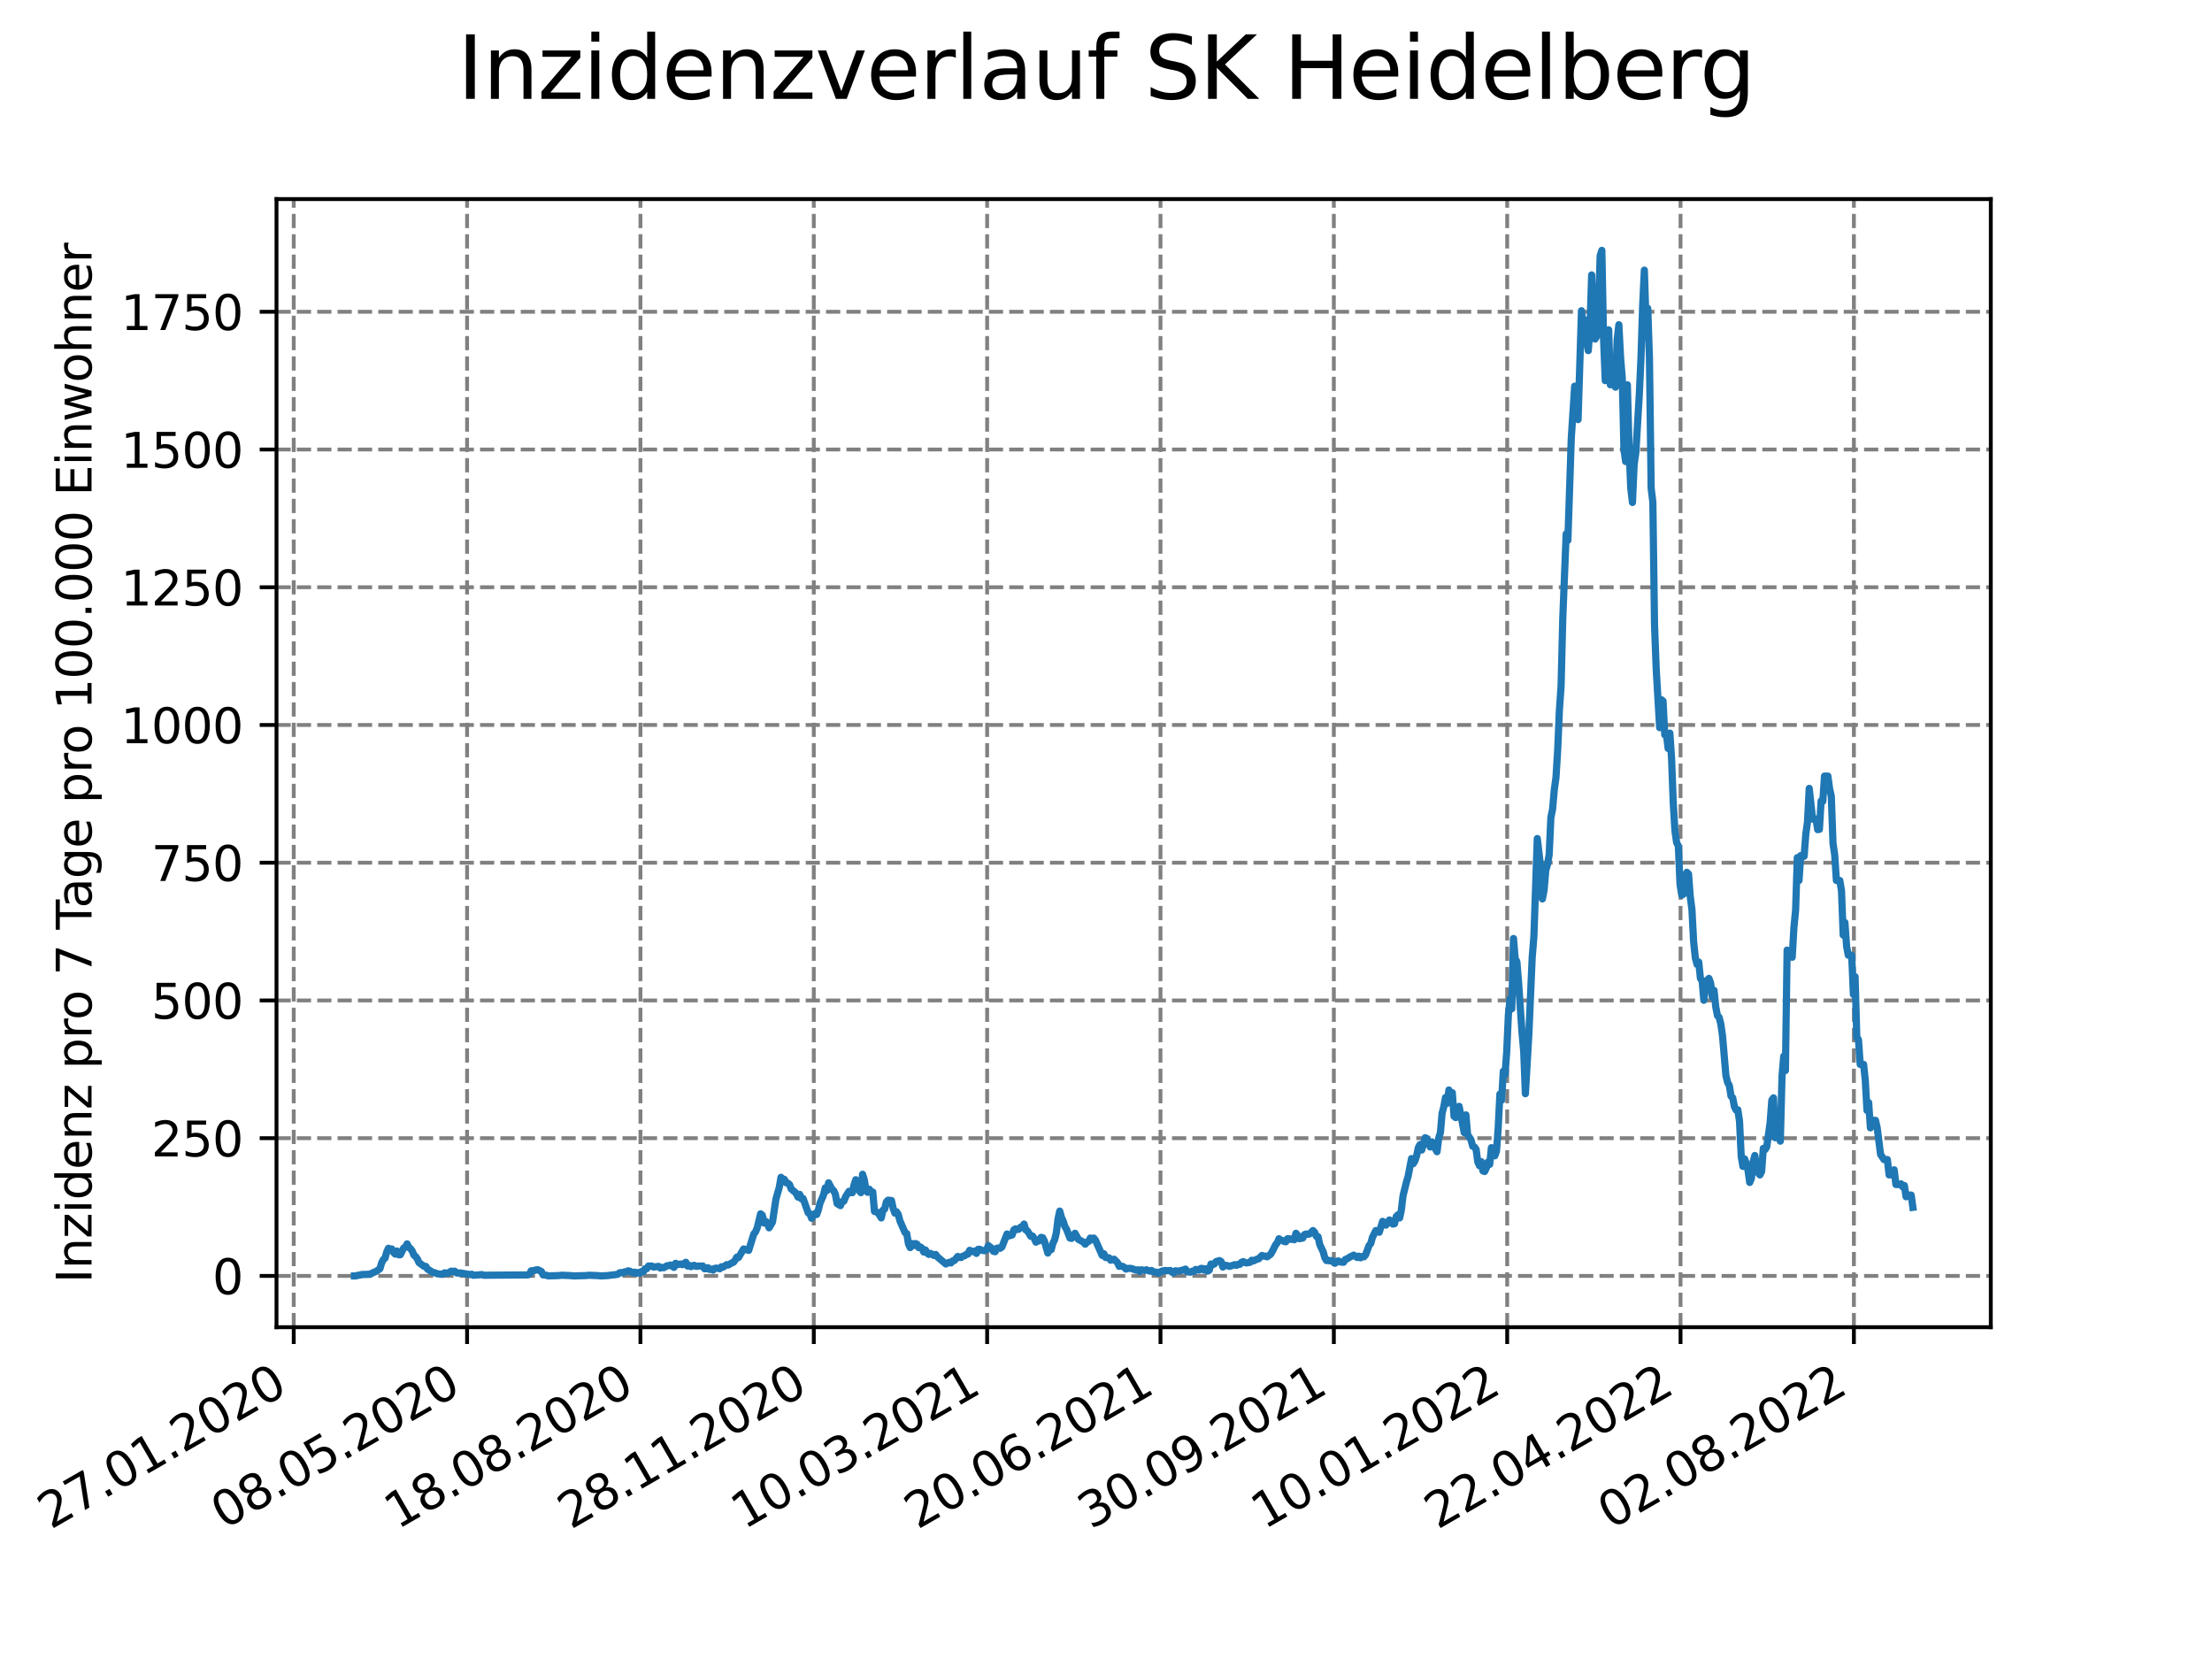 <?xml version="1.0" encoding="utf-8" standalone="no"?>
<!DOCTYPE svg PUBLIC "-//W3C//DTD SVG 1.1//EN"
  "http://www.w3.org/Graphics/SVG/1.1/DTD/svg11.dtd">
<svg xmlns:xlink="http://www.w3.org/1999/xlink" width="460.8pt" height="345.6pt" viewBox="0 0 460.8 345.6" xmlns="http://www.w3.org/2000/svg" version="1.1">
 <defs>
  <style type="text/css">*{stroke-linejoin: round; stroke-linecap: butt}</style>
 </defs>
 <g id="figure_1">
  <g id="patch_1">
   <path d="M 0 345.6 
L 460.8 345.6 
L 460.8 0 
L 0 0 
z
" style="fill: #ffffff"/>
  </g>
  <g id="axes_1">
   <g id="patch_2">
    <path d="M 57.6 276.48 
L 414.72 276.48 
L 414.72 41.472 
L 57.6 41.472 
z
" style="fill: #ffffff"/>
   </g>
   <g id="matplotlib.axis_1">
    <g id="xtick_1">
     <g id="line2d_1">
      <path d="M 61.191 276.48 
L 61.191 41.472 
" clip-path="url(#pf878173d7d)" style="fill: none; stroke-dasharray: 2.96,1.28; stroke-dashoffset: 0; stroke: #808080; stroke-width: 0.8"/>
     </g>
     <g id="line2d_2">
      <defs>
       <path id="m2fd9e345bc" d="M 0 0 
L 0 3.5 
" style="stroke: #000000; stroke-width: 0.8"/>
      </defs>
      <g>
       <use xlink:href="#m2fd9e345bc" x="61.191" y="276.48" style="stroke: #000000; stroke-width: 0.8"/>
      </g>
     </g>
     <g id="text_1">
      <!-- 27.01.2020 -->
      <g transform="translate(10.565 318.689)rotate(-30)scale(0.1 -0.1)">
       <defs>
        <path id="DejaVuSans-32" d="M 1228 531 
L 3431 531 
L 3431 0 
L 469 0 
L 469 531 
Q 828 903 1448 1529 
Q 2069 2156 2228 2338 
Q 2531 2678 2651 2914 
Q 2772 3150 2772 3378 
Q 2772 3750 2511 3984 
Q 2250 4219 1831 4219 
Q 1534 4219 1204 4116 
Q 875 4013 500 3803 
L 500 4441 
Q 881 4594 1212 4672 
Q 1544 4750 1819 4750 
Q 2544 4750 2975 4387 
Q 3406 4025 3406 3419 
Q 3406 3131 3298 2873 
Q 3191 2616 2906 2266 
Q 2828 2175 2409 1742 
Q 1991 1309 1228 531 
z
" transform="scale(0.016)"/>
        <path id="DejaVuSans-37" d="M 525 4666 
L 3525 4666 
L 3525 4397 
L 1831 0 
L 1172 0 
L 2766 4134 
L 525 4134 
L 525 4666 
z
" transform="scale(0.016)"/>
        <path id="DejaVuSans-2e" d="M 684 794 
L 1344 794 
L 1344 0 
L 684 0 
L 684 794 
z
" transform="scale(0.016)"/>
        <path id="DejaVuSans-30" d="M 2034 4250 
Q 1547 4250 1301 3770 
Q 1056 3291 1056 2328 
Q 1056 1369 1301 889 
Q 1547 409 2034 409 
Q 2525 409 2770 889 
Q 3016 1369 3016 2328 
Q 3016 3291 2770 3770 
Q 2525 4250 2034 4250 
z
M 2034 4750 
Q 2819 4750 3233 4129 
Q 3647 3509 3647 2328 
Q 3647 1150 3233 529 
Q 2819 -91 2034 -91 
Q 1250 -91 836 529 
Q 422 1150 422 2328 
Q 422 3509 836 4129 
Q 1250 4750 2034 4750 
z
" transform="scale(0.016)"/>
        <path id="DejaVuSans-31" d="M 794 531 
L 1825 531 
L 1825 4091 
L 703 3866 
L 703 4441 
L 1819 4666 
L 2450 4666 
L 2450 531 
L 3481 531 
L 3481 0 
L 794 0 
L 794 531 
z
" transform="scale(0.016)"/>
       </defs>
       <use xlink:href="#DejaVuSans-32"/>
       <use xlink:href="#DejaVuSans-37" x="63.623"/>
       <use xlink:href="#DejaVuSans-2e" x="127.246"/>
       <use xlink:href="#DejaVuSans-30" x="159.033"/>
       <use xlink:href="#DejaVuSans-31" x="222.656"/>
       <use xlink:href="#DejaVuSans-2e" x="286.279"/>
       <use xlink:href="#DejaVuSans-32" x="318.066"/>
       <use xlink:href="#DejaVuSans-30" x="381.689"/>
       <use xlink:href="#DejaVuSans-32" x="445.312"/>
       <use xlink:href="#DejaVuSans-30" x="508.936"/>
      </g>
     </g>
    </g>
    <g id="xtick_2">
     <g id="line2d_3">
      <path d="M 97.303 276.48 
L 97.303 41.472 
" clip-path="url(#pf878173d7d)" style="fill: none; stroke-dasharray: 2.96,1.28; stroke-dashoffset: 0; stroke: #808080; stroke-width: 0.8"/>
     </g>
     <g id="line2d_4">
      <g>
       <use xlink:href="#m2fd9e345bc" x="97.303" y="276.48" style="stroke: #000000; stroke-width: 0.8"/>
      </g>
     </g>
     <g id="text_2">
      <!-- 08.05.2020 -->
      <g transform="translate(46.677 318.689)rotate(-30)scale(0.1 -0.1)">
       <defs>
        <path id="DejaVuSans-38" d="M 2034 2216 
Q 1584 2216 1326 1975 
Q 1069 1734 1069 1313 
Q 1069 891 1326 650 
Q 1584 409 2034 409 
Q 2484 409 2743 651 
Q 3003 894 3003 1313 
Q 3003 1734 2745 1975 
Q 2488 2216 2034 2216 
z
M 1403 2484 
Q 997 2584 770 2862 
Q 544 3141 544 3541 
Q 544 4100 942 4425 
Q 1341 4750 2034 4750 
Q 2731 4750 3128 4425 
Q 3525 4100 3525 3541 
Q 3525 3141 3298 2862 
Q 3072 2584 2669 2484 
Q 3125 2378 3379 2068 
Q 3634 1759 3634 1313 
Q 3634 634 3220 271 
Q 2806 -91 2034 -91 
Q 1263 -91 848 271 
Q 434 634 434 1313 
Q 434 1759 690 2068 
Q 947 2378 1403 2484 
z
M 1172 3481 
Q 1172 3119 1398 2916 
Q 1625 2713 2034 2713 
Q 2441 2713 2670 2916 
Q 2900 3119 2900 3481 
Q 2900 3844 2670 4047 
Q 2441 4250 2034 4250 
Q 1625 4250 1398 4047 
Q 1172 3844 1172 3481 
z
" transform="scale(0.016)"/>
        <path id="DejaVuSans-35" d="M 691 4666 
L 3169 4666 
L 3169 4134 
L 1269 4134 
L 1269 2991 
Q 1406 3038 1543 3061 
Q 1681 3084 1819 3084 
Q 2600 3084 3056 2656 
Q 3513 2228 3513 1497 
Q 3513 744 3044 326 
Q 2575 -91 1722 -91 
Q 1428 -91 1123 -41 
Q 819 9 494 109 
L 494 744 
Q 775 591 1075 516 
Q 1375 441 1709 441 
Q 2250 441 2565 725 
Q 2881 1009 2881 1497 
Q 2881 1984 2565 2268 
Q 2250 2553 1709 2553 
Q 1456 2553 1204 2497 
Q 953 2441 691 2322 
L 691 4666 
z
" transform="scale(0.016)"/>
       </defs>
       <use xlink:href="#DejaVuSans-30"/>
       <use xlink:href="#DejaVuSans-38" x="63.623"/>
       <use xlink:href="#DejaVuSans-2e" x="127.246"/>
       <use xlink:href="#DejaVuSans-30" x="159.033"/>
       <use xlink:href="#DejaVuSans-35" x="222.656"/>
       <use xlink:href="#DejaVuSans-2e" x="286.279"/>
       <use xlink:href="#DejaVuSans-32" x="318.066"/>
       <use xlink:href="#DejaVuSans-30" x="381.689"/>
       <use xlink:href="#DejaVuSans-32" x="445.312"/>
       <use xlink:href="#DejaVuSans-30" x="508.936"/>
      </g>
     </g>
    </g>
    <g id="xtick_3">
     <g id="line2d_5">
      <path d="M 133.415 276.48 
L 133.415 41.472 
" clip-path="url(#pf878173d7d)" style="fill: none; stroke-dasharray: 2.96,1.28; stroke-dashoffset: 0; stroke: #808080; stroke-width: 0.8"/>
     </g>
     <g id="line2d_6">
      <g>
       <use xlink:href="#m2fd9e345bc" x="133.415" y="276.48" style="stroke: #000000; stroke-width: 0.8"/>
      </g>
     </g>
     <g id="text_3">
      <!-- 18.08.2020 -->
      <g transform="translate(82.789 318.689)rotate(-30)scale(0.1 -0.1)">
       <use xlink:href="#DejaVuSans-31"/>
       <use xlink:href="#DejaVuSans-38" x="63.623"/>
       <use xlink:href="#DejaVuSans-2e" x="127.246"/>
       <use xlink:href="#DejaVuSans-30" x="159.033"/>
       <use xlink:href="#DejaVuSans-38" x="222.656"/>
       <use xlink:href="#DejaVuSans-2e" x="286.279"/>
       <use xlink:href="#DejaVuSans-32" x="318.066"/>
       <use xlink:href="#DejaVuSans-30" x="381.689"/>
       <use xlink:href="#DejaVuSans-32" x="445.312"/>
       <use xlink:href="#DejaVuSans-30" x="508.936"/>
      </g>
     </g>
    </g>
    <g id="xtick_4">
     <g id="line2d_7">
      <path d="M 169.527 276.48 
L 169.527 41.472 
" clip-path="url(#pf878173d7d)" style="fill: none; stroke-dasharray: 2.96,1.28; stroke-dashoffset: 0; stroke: #808080; stroke-width: 0.8"/>
     </g>
     <g id="line2d_8">
      <g>
       <use xlink:href="#m2fd9e345bc" x="169.527" y="276.48" style="stroke: #000000; stroke-width: 0.8"/>
      </g>
     </g>
     <g id="text_4">
      <!-- 28.11.2020 -->
      <g transform="translate(118.902 318.689)rotate(-30)scale(0.1 -0.1)">
       <use xlink:href="#DejaVuSans-32"/>
       <use xlink:href="#DejaVuSans-38" x="63.623"/>
       <use xlink:href="#DejaVuSans-2e" x="127.246"/>
       <use xlink:href="#DejaVuSans-31" x="159.033"/>
       <use xlink:href="#DejaVuSans-31" x="222.656"/>
       <use xlink:href="#DejaVuSans-2e" x="286.279"/>
       <use xlink:href="#DejaVuSans-32" x="318.066"/>
       <use xlink:href="#DejaVuSans-30" x="381.689"/>
       <use xlink:href="#DejaVuSans-32" x="445.312"/>
       <use xlink:href="#DejaVuSans-30" x="508.936"/>
      </g>
     </g>
    </g>
    <g id="xtick_5">
     <g id="line2d_9">
      <path d="M 205.639 276.48 
L 205.639 41.472 
" clip-path="url(#pf878173d7d)" style="fill: none; stroke-dasharray: 2.96,1.28; stroke-dashoffset: 0; stroke: #808080; stroke-width: 0.8"/>
     </g>
     <g id="line2d_10">
      <g>
       <use xlink:href="#m2fd9e345bc" x="205.639" y="276.48" style="stroke: #000000; stroke-width: 0.8"/>
      </g>
     </g>
     <g id="text_5">
      <!-- 10.03.2021 -->
      <g transform="translate(155.014 318.689)rotate(-30)scale(0.1 -0.1)">
       <defs>
        <path id="DejaVuSans-33" d="M 2597 2516 
Q 3050 2419 3304 2112 
Q 3559 1806 3559 1356 
Q 3559 666 3084 287 
Q 2609 -91 1734 -91 
Q 1441 -91 1130 -33 
Q 819 25 488 141 
L 488 750 
Q 750 597 1062 519 
Q 1375 441 1716 441 
Q 2309 441 2620 675 
Q 2931 909 2931 1356 
Q 2931 1769 2642 2001 
Q 2353 2234 1838 2234 
L 1294 2234 
L 1294 2753 
L 1863 2753 
Q 2328 2753 2575 2939 
Q 2822 3125 2822 3475 
Q 2822 3834 2567 4026 
Q 2313 4219 1838 4219 
Q 1578 4219 1281 4162 
Q 984 4106 628 3988 
L 628 4550 
Q 988 4650 1302 4700 
Q 1616 4750 1894 4750 
Q 2613 4750 3031 4423 
Q 3450 4097 3450 3541 
Q 3450 3153 3228 2886 
Q 3006 2619 2597 2516 
z
" transform="scale(0.016)"/>
       </defs>
       <use xlink:href="#DejaVuSans-31"/>
       <use xlink:href="#DejaVuSans-30" x="63.623"/>
       <use xlink:href="#DejaVuSans-2e" x="127.246"/>
       <use xlink:href="#DejaVuSans-30" x="159.033"/>
       <use xlink:href="#DejaVuSans-33" x="222.656"/>
       <use xlink:href="#DejaVuSans-2e" x="286.279"/>
       <use xlink:href="#DejaVuSans-32" x="318.066"/>
       <use xlink:href="#DejaVuSans-30" x="381.689"/>
       <use xlink:href="#DejaVuSans-32" x="445.312"/>
       <use xlink:href="#DejaVuSans-31" x="508.936"/>
      </g>
     </g>
    </g>
    <g id="xtick_6">
     <g id="line2d_11">
      <path d="M 241.751 276.48 
L 241.751 41.472 
" clip-path="url(#pf878173d7d)" style="fill: none; stroke-dasharray: 2.96,1.28; stroke-dashoffset: 0; stroke: #808080; stroke-width: 0.8"/>
     </g>
     <g id="line2d_12">
      <g>
       <use xlink:href="#m2fd9e345bc" x="241.751" y="276.48" style="stroke: #000000; stroke-width: 0.8"/>
      </g>
     </g>
     <g id="text_6">
      <!-- 20.06.2021 -->
      <g transform="translate(191.126 318.689)rotate(-30)scale(0.1 -0.1)">
       <defs>
        <path id="DejaVuSans-36" d="M 2113 2584 
Q 1688 2584 1439 2293 
Q 1191 2003 1191 1497 
Q 1191 994 1439 701 
Q 1688 409 2113 409 
Q 2538 409 2786 701 
Q 3034 994 3034 1497 
Q 3034 2003 2786 2293 
Q 2538 2584 2113 2584 
z
M 3366 4563 
L 3366 3988 
Q 3128 4100 2886 4159 
Q 2644 4219 2406 4219 
Q 1781 4219 1451 3797 
Q 1122 3375 1075 2522 
Q 1259 2794 1537 2939 
Q 1816 3084 2150 3084 
Q 2853 3084 3261 2657 
Q 3669 2231 3669 1497 
Q 3669 778 3244 343 
Q 2819 -91 2113 -91 
Q 1303 -91 875 529 
Q 447 1150 447 2328 
Q 447 3434 972 4092 
Q 1497 4750 2381 4750 
Q 2619 4750 2861 4703 
Q 3103 4656 3366 4563 
z
" transform="scale(0.016)"/>
       </defs>
       <use xlink:href="#DejaVuSans-32"/>
       <use xlink:href="#DejaVuSans-30" x="63.623"/>
       <use xlink:href="#DejaVuSans-2e" x="127.246"/>
       <use xlink:href="#DejaVuSans-30" x="159.033"/>
       <use xlink:href="#DejaVuSans-36" x="222.656"/>
       <use xlink:href="#DejaVuSans-2e" x="286.279"/>
       <use xlink:href="#DejaVuSans-32" x="318.066"/>
       <use xlink:href="#DejaVuSans-30" x="381.689"/>
       <use xlink:href="#DejaVuSans-32" x="445.312"/>
       <use xlink:href="#DejaVuSans-31" x="508.936"/>
      </g>
     </g>
    </g>
    <g id="xtick_7">
     <g id="line2d_13">
      <path d="M 277.863 276.48 
L 277.863 41.472 
" clip-path="url(#pf878173d7d)" style="fill: none; stroke-dasharray: 2.96,1.28; stroke-dashoffset: 0; stroke: #808080; stroke-width: 0.8"/>
     </g>
     <g id="line2d_14">
      <g>
       <use xlink:href="#m2fd9e345bc" x="277.863" y="276.48" style="stroke: #000000; stroke-width: 0.8"/>
      </g>
     </g>
     <g id="text_7">
      <!-- 30.09.2021 -->
      <g transform="translate(227.238 318.689)rotate(-30)scale(0.1 -0.1)">
       <defs>
        <path id="DejaVuSans-39" d="M 703 97 
L 703 672 
Q 941 559 1184 500 
Q 1428 441 1663 441 
Q 2288 441 2617 861 
Q 2947 1281 2994 2138 
Q 2813 1869 2534 1725 
Q 2256 1581 1919 1581 
Q 1219 1581 811 2004 
Q 403 2428 403 3163 
Q 403 3881 828 4315 
Q 1253 4750 1959 4750 
Q 2769 4750 3195 4129 
Q 3622 3509 3622 2328 
Q 3622 1225 3098 567 
Q 2575 -91 1691 -91 
Q 1453 -91 1209 -44 
Q 966 3 703 97 
z
M 1959 2075 
Q 2384 2075 2632 2365 
Q 2881 2656 2881 3163 
Q 2881 3666 2632 3958 
Q 2384 4250 1959 4250 
Q 1534 4250 1286 3958 
Q 1038 3666 1038 3163 
Q 1038 2656 1286 2365 
Q 1534 2075 1959 2075 
z
" transform="scale(0.016)"/>
       </defs>
       <use xlink:href="#DejaVuSans-33"/>
       <use xlink:href="#DejaVuSans-30" x="63.623"/>
       <use xlink:href="#DejaVuSans-2e" x="127.246"/>
       <use xlink:href="#DejaVuSans-30" x="159.033"/>
       <use xlink:href="#DejaVuSans-39" x="222.656"/>
       <use xlink:href="#DejaVuSans-2e" x="286.279"/>
       <use xlink:href="#DejaVuSans-32" x="318.066"/>
       <use xlink:href="#DejaVuSans-30" x="381.689"/>
       <use xlink:href="#DejaVuSans-32" x="445.312"/>
       <use xlink:href="#DejaVuSans-31" x="508.936"/>
      </g>
     </g>
    </g>
    <g id="xtick_8">
     <g id="line2d_15">
      <path d="M 313.975 276.48 
L 313.975 41.472 
" clip-path="url(#pf878173d7d)" style="fill: none; stroke-dasharray: 2.96,1.28; stroke-dashoffset: 0; stroke: #808080; stroke-width: 0.8"/>
     </g>
     <g id="line2d_16">
      <g>
       <use xlink:href="#m2fd9e345bc" x="313.975" y="276.48" style="stroke: #000000; stroke-width: 0.8"/>
      </g>
     </g>
     <g id="text_8">
      <!-- 10.01.2022 -->
      <g transform="translate(263.35 318.689)rotate(-30)scale(0.1 -0.1)">
       <use xlink:href="#DejaVuSans-31"/>
       <use xlink:href="#DejaVuSans-30" x="63.623"/>
       <use xlink:href="#DejaVuSans-2e" x="127.246"/>
       <use xlink:href="#DejaVuSans-30" x="159.033"/>
       <use xlink:href="#DejaVuSans-31" x="222.656"/>
       <use xlink:href="#DejaVuSans-2e" x="286.279"/>
       <use xlink:href="#DejaVuSans-32" x="318.066"/>
       <use xlink:href="#DejaVuSans-30" x="381.689"/>
       <use xlink:href="#DejaVuSans-32" x="445.312"/>
       <use xlink:href="#DejaVuSans-32" x="508.936"/>
      </g>
     </g>
    </g>
    <g id="xtick_9">
     <g id="line2d_17">
      <path d="M 350.087 276.48 
L 350.087 41.472 
" clip-path="url(#pf878173d7d)" style="fill: none; stroke-dasharray: 2.96,1.28; stroke-dashoffset: 0; stroke: #808080; stroke-width: 0.8"/>
     </g>
     <g id="line2d_18">
      <g>
       <use xlink:href="#m2fd9e345bc" x="350.087" y="276.48" style="stroke: #000000; stroke-width: 0.8"/>
      </g>
     </g>
     <g id="text_9">
      <!-- 22.04.2022 -->
      <g transform="translate(299.462 318.689)rotate(-30)scale(0.1 -0.1)">
       <defs>
        <path id="DejaVuSans-34" d="M 2419 4116 
L 825 1625 
L 2419 1625 
L 2419 4116 
z
M 2253 4666 
L 3047 4666 
L 3047 1625 
L 3713 1625 
L 3713 1100 
L 3047 1100 
L 3047 0 
L 2419 0 
L 2419 1100 
L 313 1100 
L 313 1709 
L 2253 4666 
z
" transform="scale(0.016)"/>
       </defs>
       <use xlink:href="#DejaVuSans-32"/>
       <use xlink:href="#DejaVuSans-32" x="63.623"/>
       <use xlink:href="#DejaVuSans-2e" x="127.246"/>
       <use xlink:href="#DejaVuSans-30" x="159.033"/>
       <use xlink:href="#DejaVuSans-34" x="222.656"/>
       <use xlink:href="#DejaVuSans-2e" x="286.279"/>
       <use xlink:href="#DejaVuSans-32" x="318.066"/>
       <use xlink:href="#DejaVuSans-30" x="381.689"/>
       <use xlink:href="#DejaVuSans-32" x="445.312"/>
       <use xlink:href="#DejaVuSans-32" x="508.936"/>
      </g>
     </g>
    </g>
    <g id="xtick_10">
     <g id="line2d_19">
      <path d="M 386.199 276.48 
L 386.199 41.472 
" clip-path="url(#pf878173d7d)" style="fill: none; stroke-dasharray: 2.96,1.28; stroke-dashoffset: 0; stroke: #808080; stroke-width: 0.8"/>
     </g>
     <g id="line2d_20">
      <g>
       <use xlink:href="#m2fd9e345bc" x="386.199" y="276.48" style="stroke: #000000; stroke-width: 0.8"/>
      </g>
     </g>
     <g id="text_10">
      <!-- 02.08.2022 -->
      <g transform="translate(335.574 318.689)rotate(-30)scale(0.1 -0.1)">
       <use xlink:href="#DejaVuSans-30"/>
       <use xlink:href="#DejaVuSans-32" x="63.623"/>
       <use xlink:href="#DejaVuSans-2e" x="127.246"/>
       <use xlink:href="#DejaVuSans-30" x="159.033"/>
       <use xlink:href="#DejaVuSans-38" x="222.656"/>
       <use xlink:href="#DejaVuSans-2e" x="286.279"/>
       <use xlink:href="#DejaVuSans-32" x="318.066"/>
       <use xlink:href="#DejaVuSans-30" x="381.689"/>
       <use xlink:href="#DejaVuSans-32" x="445.312"/>
       <use xlink:href="#DejaVuSans-32" x="508.936"/>
      </g>
     </g>
    </g>
   </g>
   <g id="matplotlib.axis_2">
    <g id="ytick_1">
     <g id="line2d_21">
      <path d="M 57.6 265.798 
L 414.72 265.798 
" clip-path="url(#pf878173d7d)" style="fill: none; stroke-dasharray: 2.96,1.28; stroke-dashoffset: 0; stroke: #808080; stroke-width: 0.8"/>
     </g>
     <g id="line2d_22">
      <defs>
       <path id="mbd133c2ec2" d="M 0 0 
L -3.5 0 
" style="stroke: #000000; stroke-width: 0.8"/>
      </defs>
      <g>
       <use xlink:href="#mbd133c2ec2" x="57.6" y="265.798" style="stroke: #000000; stroke-width: 0.8"/>
      </g>
     </g>
     <g id="text_11">
      <!-- 0 -->
      <g transform="translate(44.237 269.597)scale(0.1 -0.1)">
       <use xlink:href="#DejaVuSans-30"/>
      </g>
     </g>
    </g>
    <g id="ytick_2">
     <g id="line2d_23">
      <path d="M 57.6 237.105 
L 414.72 237.105 
" clip-path="url(#pf878173d7d)" style="fill: none; stroke-dasharray: 2.96,1.28; stroke-dashoffset: 0; stroke: #808080; stroke-width: 0.8"/>
     </g>
     <g id="line2d_24">
      <g>
       <use xlink:href="#mbd133c2ec2" x="57.6" y="237.105" style="stroke: #000000; stroke-width: 0.8"/>
      </g>
     </g>
     <g id="text_12">
      <!-- 250 -->
      <g transform="translate(31.512 240.904)scale(0.1 -0.1)">
       <use xlink:href="#DejaVuSans-32"/>
       <use xlink:href="#DejaVuSans-35" x="63.623"/>
       <use xlink:href="#DejaVuSans-30" x="127.246"/>
      </g>
     </g>
    </g>
    <g id="ytick_3">
     <g id="line2d_25">
      <path d="M 57.6 208.412 
L 414.72 208.412 
" clip-path="url(#pf878173d7d)" style="fill: none; stroke-dasharray: 2.96,1.28; stroke-dashoffset: 0; stroke: #808080; stroke-width: 0.8"/>
     </g>
     <g id="line2d_26">
      <g>
       <use xlink:href="#mbd133c2ec2" x="57.6" y="208.412" style="stroke: #000000; stroke-width: 0.8"/>
      </g>
     </g>
     <g id="text_13">
      <!-- 500 -->
      <g transform="translate(31.512 212.211)scale(0.1 -0.1)">
       <use xlink:href="#DejaVuSans-35"/>
       <use xlink:href="#DejaVuSans-30" x="63.623"/>
       <use xlink:href="#DejaVuSans-30" x="127.246"/>
      </g>
     </g>
    </g>
    <g id="ytick_4">
     <g id="line2d_27">
      <path d="M 57.6 179.719 
L 414.72 179.719 
" clip-path="url(#pf878173d7d)" style="fill: none; stroke-dasharray: 2.96,1.28; stroke-dashoffset: 0; stroke: #808080; stroke-width: 0.8"/>
     </g>
     <g id="line2d_28">
      <g>
       <use xlink:href="#mbd133c2ec2" x="57.6" y="179.719" style="stroke: #000000; stroke-width: 0.8"/>
      </g>
     </g>
     <g id="text_14">
      <!-- 750 -->
      <g transform="translate(31.512 183.519)scale(0.1 -0.1)">
       <use xlink:href="#DejaVuSans-37"/>
       <use xlink:href="#DejaVuSans-35" x="63.623"/>
       <use xlink:href="#DejaVuSans-30" x="127.246"/>
      </g>
     </g>
    </g>
    <g id="ytick_5">
     <g id="line2d_29">
      <path d="M 57.6 151.027 
L 414.72 151.027 
" clip-path="url(#pf878173d7d)" style="fill: none; stroke-dasharray: 2.96,1.28; stroke-dashoffset: 0; stroke: #808080; stroke-width: 0.8"/>
     </g>
     <g id="line2d_30">
      <g>
       <use xlink:href="#mbd133c2ec2" x="57.6" y="151.027" style="stroke: #000000; stroke-width: 0.8"/>
      </g>
     </g>
     <g id="text_15">
      <!-- 1000 -->
      <g transform="translate(25.15 154.826)scale(0.1 -0.1)">
       <use xlink:href="#DejaVuSans-31"/>
       <use xlink:href="#DejaVuSans-30" x="63.623"/>
       <use xlink:href="#DejaVuSans-30" x="127.246"/>
       <use xlink:href="#DejaVuSans-30" x="190.869"/>
      </g>
     </g>
    </g>
    <g id="ytick_6">
     <g id="line2d_31">
      <path d="M 57.6 122.334 
L 414.72 122.334 
" clip-path="url(#pf878173d7d)" style="fill: none; stroke-dasharray: 2.96,1.28; stroke-dashoffset: 0; stroke: #808080; stroke-width: 0.8"/>
     </g>
     <g id="line2d_32">
      <g>
       <use xlink:href="#mbd133c2ec2" x="57.6" y="122.334" style="stroke: #000000; stroke-width: 0.8"/>
      </g>
     </g>
     <g id="text_16">
      <!-- 1250 -->
      <g transform="translate(25.15 126.133)scale(0.1 -0.1)">
       <use xlink:href="#DejaVuSans-31"/>
       <use xlink:href="#DejaVuSans-32" x="63.623"/>
       <use xlink:href="#DejaVuSans-35" x="127.246"/>
       <use xlink:href="#DejaVuSans-30" x="190.869"/>
      </g>
     </g>
    </g>
    <g id="ytick_7">
     <g id="line2d_33">
      <path d="M 57.6 93.641 
L 414.72 93.641 
" clip-path="url(#pf878173d7d)" style="fill: none; stroke-dasharray: 2.96,1.28; stroke-dashoffset: 0; stroke: #808080; stroke-width: 0.8"/>
     </g>
     <g id="line2d_34">
      <g>
       <use xlink:href="#mbd133c2ec2" x="57.6" y="93.641" style="stroke: #000000; stroke-width: 0.8"/>
      </g>
     </g>
     <g id="text_17">
      <!-- 1500 -->
      <g transform="translate(25.15 97.44)scale(0.1 -0.1)">
       <use xlink:href="#DejaVuSans-31"/>
       <use xlink:href="#DejaVuSans-35" x="63.623"/>
       <use xlink:href="#DejaVuSans-30" x="127.246"/>
       <use xlink:href="#DejaVuSans-30" x="190.869"/>
      </g>
     </g>
    </g>
    <g id="ytick_8">
     <g id="line2d_35">
      <path d="M 57.6 64.948 
L 414.72 64.948 
" clip-path="url(#pf878173d7d)" style="fill: none; stroke-dasharray: 2.96,1.28; stroke-dashoffset: 0; stroke: #808080; stroke-width: 0.8"/>
     </g>
     <g id="line2d_36">
      <g>
       <use xlink:href="#mbd133c2ec2" x="57.6" y="64.948" style="stroke: #000000; stroke-width: 0.8"/>
      </g>
     </g>
     <g id="text_18">
      <!-- 1750 -->
      <g transform="translate(25.15 68.747)scale(0.1 -0.1)">
       <use xlink:href="#DejaVuSans-31"/>
       <use xlink:href="#DejaVuSans-37" x="63.623"/>
       <use xlink:href="#DejaVuSans-35" x="127.246"/>
       <use xlink:href="#DejaVuSans-30" x="190.869"/>
      </g>
     </g>
    </g>
    <g id="text_19">
     <!-- Inzidenz pro 7 Tage pro 100.000 Einwohner -->
     <g transform="translate(19.07 267.301)rotate(-90)scale(0.1 -0.1)">
      <defs>
       <path id="DejaVuSans-49" d="M 628 4666 
L 1259 4666 
L 1259 0 
L 628 0 
L 628 4666 
z
" transform="scale(0.016)"/>
       <path id="DejaVuSans-6e" d="M 3513 2113 
L 3513 0 
L 2938 0 
L 2938 2094 
Q 2938 2591 2744 2837 
Q 2550 3084 2163 3084 
Q 1697 3084 1428 2787 
Q 1159 2491 1159 1978 
L 1159 0 
L 581 0 
L 581 3500 
L 1159 3500 
L 1159 2956 
Q 1366 3272 1645 3428 
Q 1925 3584 2291 3584 
Q 2894 3584 3203 3211 
Q 3513 2838 3513 2113 
z
" transform="scale(0.016)"/>
       <path id="DejaVuSans-7a" d="M 353 3500 
L 3084 3500 
L 3084 2975 
L 922 459 
L 3084 459 
L 3084 0 
L 275 0 
L 275 525 
L 2438 3041 
L 353 3041 
L 353 3500 
z
" transform="scale(0.016)"/>
       <path id="DejaVuSans-69" d="M 603 3500 
L 1178 3500 
L 1178 0 
L 603 0 
L 603 3500 
z
M 603 4863 
L 1178 4863 
L 1178 4134 
L 603 4134 
L 603 4863 
z
" transform="scale(0.016)"/>
       <path id="DejaVuSans-64" d="M 2906 2969 
L 2906 4863 
L 3481 4863 
L 3481 0 
L 2906 0 
L 2906 525 
Q 2725 213 2448 61 
Q 2172 -91 1784 -91 
Q 1150 -91 751 415 
Q 353 922 353 1747 
Q 353 2572 751 3078 
Q 1150 3584 1784 3584 
Q 2172 3584 2448 3432 
Q 2725 3281 2906 2969 
z
M 947 1747 
Q 947 1113 1208 752 
Q 1469 391 1925 391 
Q 2381 391 2643 752 
Q 2906 1113 2906 1747 
Q 2906 2381 2643 2742 
Q 2381 3103 1925 3103 
Q 1469 3103 1208 2742 
Q 947 2381 947 1747 
z
" transform="scale(0.016)"/>
       <path id="DejaVuSans-65" d="M 3597 1894 
L 3597 1613 
L 953 1613 
Q 991 1019 1311 708 
Q 1631 397 2203 397 
Q 2534 397 2845 478 
Q 3156 559 3463 722 
L 3463 178 
Q 3153 47 2828 -22 
Q 2503 -91 2169 -91 
Q 1331 -91 842 396 
Q 353 884 353 1716 
Q 353 2575 817 3079 
Q 1281 3584 2069 3584 
Q 2775 3584 3186 3129 
Q 3597 2675 3597 1894 
z
M 3022 2063 
Q 3016 2534 2758 2815 
Q 2500 3097 2075 3097 
Q 1594 3097 1305 2825 
Q 1016 2553 972 2059 
L 3022 2063 
z
" transform="scale(0.016)"/>
       <path id="DejaVuSans-20" transform="scale(0.016)"/>
       <path id="DejaVuSans-70" d="M 1159 525 
L 1159 -1331 
L 581 -1331 
L 581 3500 
L 1159 3500 
L 1159 2969 
Q 1341 3281 1617 3432 
Q 1894 3584 2278 3584 
Q 2916 3584 3314 3078 
Q 3713 2572 3713 1747 
Q 3713 922 3314 415 
Q 2916 -91 2278 -91 
Q 1894 -91 1617 61 
Q 1341 213 1159 525 
z
M 3116 1747 
Q 3116 2381 2855 2742 
Q 2594 3103 2138 3103 
Q 1681 3103 1420 2742 
Q 1159 2381 1159 1747 
Q 1159 1113 1420 752 
Q 1681 391 2138 391 
Q 2594 391 2855 752 
Q 3116 1113 3116 1747 
z
" transform="scale(0.016)"/>
       <path id="DejaVuSans-72" d="M 2631 2963 
Q 2534 3019 2420 3045 
Q 2306 3072 2169 3072 
Q 1681 3072 1420 2755 
Q 1159 2438 1159 1844 
L 1159 0 
L 581 0 
L 581 3500 
L 1159 3500 
L 1159 2956 
Q 1341 3275 1631 3429 
Q 1922 3584 2338 3584 
Q 2397 3584 2469 3576 
Q 2541 3569 2628 3553 
L 2631 2963 
z
" transform="scale(0.016)"/>
       <path id="DejaVuSans-6f" d="M 1959 3097 
Q 1497 3097 1228 2736 
Q 959 2375 959 1747 
Q 959 1119 1226 758 
Q 1494 397 1959 397 
Q 2419 397 2687 759 
Q 2956 1122 2956 1747 
Q 2956 2369 2687 2733 
Q 2419 3097 1959 3097 
z
M 1959 3584 
Q 2709 3584 3137 3096 
Q 3566 2609 3566 1747 
Q 3566 888 3137 398 
Q 2709 -91 1959 -91 
Q 1206 -91 779 398 
Q 353 888 353 1747 
Q 353 2609 779 3096 
Q 1206 3584 1959 3584 
z
" transform="scale(0.016)"/>
       <path id="DejaVuSans-54" d="M -19 4666 
L 3928 4666 
L 3928 4134 
L 2272 4134 
L 2272 0 
L 1638 0 
L 1638 4134 
L -19 4134 
L -19 4666 
z
" transform="scale(0.016)"/>
       <path id="DejaVuSans-61" d="M 2194 1759 
Q 1497 1759 1228 1600 
Q 959 1441 959 1056 
Q 959 750 1161 570 
Q 1363 391 1709 391 
Q 2188 391 2477 730 
Q 2766 1069 2766 1631 
L 2766 1759 
L 2194 1759 
z
M 3341 1997 
L 3341 0 
L 2766 0 
L 2766 531 
Q 2569 213 2275 61 
Q 1981 -91 1556 -91 
Q 1019 -91 701 211 
Q 384 513 384 1019 
Q 384 1609 779 1909 
Q 1175 2209 1959 2209 
L 2766 2209 
L 2766 2266 
Q 2766 2663 2505 2880 
Q 2244 3097 1772 3097 
Q 1472 3097 1187 3025 
Q 903 2953 641 2809 
L 641 3341 
Q 956 3463 1253 3523 
Q 1550 3584 1831 3584 
Q 2591 3584 2966 3190 
Q 3341 2797 3341 1997 
z
" transform="scale(0.016)"/>
       <path id="DejaVuSans-67" d="M 2906 1791 
Q 2906 2416 2648 2759 
Q 2391 3103 1925 3103 
Q 1463 3103 1205 2759 
Q 947 2416 947 1791 
Q 947 1169 1205 825 
Q 1463 481 1925 481 
Q 2391 481 2648 825 
Q 2906 1169 2906 1791 
z
M 3481 434 
Q 3481 -459 3084 -895 
Q 2688 -1331 1869 -1331 
Q 1566 -1331 1297 -1286 
Q 1028 -1241 775 -1147 
L 775 -588 
Q 1028 -725 1275 -790 
Q 1522 -856 1778 -856 
Q 2344 -856 2625 -561 
Q 2906 -266 2906 331 
L 2906 616 
Q 2728 306 2450 153 
Q 2172 0 1784 0 
Q 1141 0 747 490 
Q 353 981 353 1791 
Q 353 2603 747 3093 
Q 1141 3584 1784 3584 
Q 2172 3584 2450 3431 
Q 2728 3278 2906 2969 
L 2906 3500 
L 3481 3500 
L 3481 434 
z
" transform="scale(0.016)"/>
       <path id="DejaVuSans-45" d="M 628 4666 
L 3578 4666 
L 3578 4134 
L 1259 4134 
L 1259 2753 
L 3481 2753 
L 3481 2222 
L 1259 2222 
L 1259 531 
L 3634 531 
L 3634 0 
L 628 0 
L 628 4666 
z
" transform="scale(0.016)"/>
       <path id="DejaVuSans-77" d="M 269 3500 
L 844 3500 
L 1563 769 
L 2278 3500 
L 2956 3500 
L 3675 769 
L 4391 3500 
L 4966 3500 
L 4050 0 
L 3372 0 
L 2619 2869 
L 1863 0 
L 1184 0 
L 269 3500 
z
" transform="scale(0.016)"/>
       <path id="DejaVuSans-68" d="M 3513 2113 
L 3513 0 
L 2938 0 
L 2938 2094 
Q 2938 2591 2744 2837 
Q 2550 3084 2163 3084 
Q 1697 3084 1428 2787 
Q 1159 2491 1159 1978 
L 1159 0 
L 581 0 
L 581 4863 
L 1159 4863 
L 1159 2956 
Q 1366 3272 1645 3428 
Q 1925 3584 2291 3584 
Q 2894 3584 3203 3211 
Q 3513 2838 3513 2113 
z
" transform="scale(0.016)"/>
      </defs>
      <use xlink:href="#DejaVuSans-49"/>
      <use xlink:href="#DejaVuSans-6e" x="29.492"/>
      <use xlink:href="#DejaVuSans-7a" x="92.871"/>
      <use xlink:href="#DejaVuSans-69" x="145.361"/>
      <use xlink:href="#DejaVuSans-64" x="173.145"/>
      <use xlink:href="#DejaVuSans-65" x="236.621"/>
      <use xlink:href="#DejaVuSans-6e" x="298.145"/>
      <use xlink:href="#DejaVuSans-7a" x="361.523"/>
      <use xlink:href="#DejaVuSans-20" x="414.014"/>
      <use xlink:href="#DejaVuSans-70" x="445.801"/>
      <use xlink:href="#DejaVuSans-72" x="509.277"/>
      <use xlink:href="#DejaVuSans-6f" x="548.141"/>
      <use xlink:href="#DejaVuSans-20" x="609.322"/>
      <use xlink:href="#DejaVuSans-37" x="641.109"/>
      <use xlink:href="#DejaVuSans-20" x="704.732"/>
      <use xlink:href="#DejaVuSans-54" x="736.52"/>
      <use xlink:href="#DejaVuSans-61" x="781.104"/>
      <use xlink:href="#DejaVuSans-67" x="842.383"/>
      <use xlink:href="#DejaVuSans-65" x="905.859"/>
      <use xlink:href="#DejaVuSans-20" x="967.383"/>
      <use xlink:href="#DejaVuSans-70" x="999.17"/>
      <use xlink:href="#DejaVuSans-72" x="1062.646"/>
      <use xlink:href="#DejaVuSans-6f" x="1101.51"/>
      <use xlink:href="#DejaVuSans-20" x="1162.691"/>
      <use xlink:href="#DejaVuSans-31" x="1194.479"/>
      <use xlink:href="#DejaVuSans-30" x="1258.102"/>
      <use xlink:href="#DejaVuSans-30" x="1321.725"/>
      <use xlink:href="#DejaVuSans-2e" x="1385.348"/>
      <use xlink:href="#DejaVuSans-30" x="1417.135"/>
      <use xlink:href="#DejaVuSans-30" x="1480.758"/>
      <use xlink:href="#DejaVuSans-30" x="1544.381"/>
      <use xlink:href="#DejaVuSans-20" x="1608.004"/>
      <use xlink:href="#DejaVuSans-45" x="1639.791"/>
      <use xlink:href="#DejaVuSans-69" x="1702.975"/>
      <use xlink:href="#DejaVuSans-6e" x="1730.758"/>
      <use xlink:href="#DejaVuSans-77" x="1794.137"/>
      <use xlink:href="#DejaVuSans-6f" x="1875.924"/>
      <use xlink:href="#DejaVuSans-68" x="1937.105"/>
      <use xlink:href="#DejaVuSans-6e" x="2000.484"/>
      <use xlink:href="#DejaVuSans-65" x="2063.863"/>
      <use xlink:href="#DejaVuSans-72" x="2125.387"/>
     </g>
    </g>
   </g>
   <g id="line2d_37">
    <path d="M 73.833 265.798 
L 74.187 265.798 
L 74.541 265.656 
L 74.895 265.656 
L 75.249 265.514 
L 77.019 265.442 
L 78.435 264.803 
L 79.143 264.305 
L 79.497 263.097 
L 79.851 262.386 
L 80.205 262.102 
L 80.559 260.823 
L 80.914 260.041 
L 81.268 260.183 
L 81.622 260.183 
L 81.976 260.894 
L 82.33 261.249 
L 82.684 260.61 
L 83.038 261.391 
L 83.392 261.391 
L 84.1 259.97 
L 84.454 259.828 
L 84.808 259.117 
L 85.162 259.828 
L 85.516 260.112 
L 85.87 260.61 
L 86.224 261.462 
L 86.578 261.747 
L 86.932 262.244 
L 87.286 263.026 
L 88.348 263.808 
L 88.702 263.808 
L 89.056 264.376 
L 90.119 265.016 
L 90.827 265.229 
L 91.181 265.371 
L 92.243 265.442 
L 92.597 265.158 
L 93.305 265.229 
L 94.013 264.803 
L 94.367 264.874 
L 94.721 264.803 
L 95.075 265.158 
L 95.429 265.229 
L 95.783 265.158 
L 97.907 265.514 
L 98.261 265.442 
L 98.616 265.656 
L 99.678 265.585 
L 100.386 265.514 
L 100.74 265.656 
L 109.945 265.585 
L 110.299 265.442 
L 110.653 264.732 
L 111.361 264.661 
L 111.715 264.519 
L 112.069 264.519 
L 112.777 264.874 
L 113.131 265.585 
L 113.839 265.656 
L 114.193 265.798 
L 116.318 265.727 
L 117.026 265.656 
L 118.796 265.727 
L 119.504 265.798 
L 121.982 265.727 
L 122.69 265.656 
L 124.46 265.727 
L 125.169 265.798 
L 126.585 265.727 
L 127.647 265.585 
L 128.355 265.514 
L 128.709 265.442 
L 129.063 265.158 
L 129.417 265.087 
L 129.771 265.158 
L 130.125 264.945 
L 130.479 264.945 
L 130.833 264.732 
L 131.187 264.803 
L 131.895 265.158 
L 132.249 265.016 
L 132.603 265.229 
L 132.957 265.087 
L 133.311 265.229 
L 133.665 264.874 
L 134.02 264.945 
L 134.374 264.305 
L 134.728 264.305 
L 135.082 263.737 
L 135.79 263.737 
L 136.144 263.95 
L 137.206 263.808 
L 137.56 264.163 
L 137.914 264.021 
L 138.268 264.092 
L 138.976 263.666 
L 139.33 263.666 
L 139.684 263.524 
L 140.392 264.021 
L 140.746 263.168 
L 141.1 263.452 
L 141.808 263.31 
L 142.162 263.452 
L 142.87 262.955 
L 143.225 263.737 
L 143.579 263.595 
L 143.933 263.879 
L 144.287 263.666 
L 144.641 263.595 
L 144.995 263.808 
L 145.703 263.737 
L 146.411 263.737 
L 146.765 264.305 
L 147.119 264.305 
L 147.473 264.092 
L 147.827 264.447 
L 148.181 264.376 
L 148.535 264.59 
L 148.889 264.234 
L 149.243 264.163 
L 149.951 264.305 
L 150.305 263.879 
L 150.659 263.95 
L 151.367 263.452 
L 151.721 263.524 
L 152.43 263.097 
L 152.784 262.955 
L 153.138 262.528 
L 153.492 261.889 
L 153.846 261.96 
L 154.908 260.183 
L 155.97 260.467 
L 157.032 257.056 
L 157.386 256.629 
L 157.74 255.777 
L 158.448 252.863 
L 158.802 253.147 
L 159.156 254.782 
L 159.51 254.426 
L 159.864 254.853 
L 160.218 255.777 
L 160.927 254.568 
L 161.635 249.807 
L 162.343 247.319 
L 162.697 245.258 
L 163.051 245.613 
L 163.405 245.684 
L 163.759 246.395 
L 164.113 246.466 
L 164.467 246.75 
L 164.821 247.674 
L 165.883 248.598 
L 166.237 249.38 
L 166.591 248.812 
L 166.945 249.735 
L 167.299 249.664 
L 168.361 252.649 
L 168.715 252.863 
L 169.069 253.787 
L 169.778 252.792 
L 170.132 253.005 
L 170.486 252.01 
L 170.84 250.588 
L 171.548 248.954 
L 171.902 247.461 
L 172.256 248.03 
L 172.61 246.395 
L 173.318 247.745 
L 173.672 248.03 
L 174.026 248.812 
L 174.38 250.73 
L 175.088 251.157 
L 175.442 250.304 
L 175.796 250.233 
L 176.15 249.309 
L 176.858 248.172 
L 177.212 248.456 
L 177.566 248.456 
L 177.92 246.821 
L 178.274 245.755 
L 178.629 246.324 
L 178.983 248.03 
L 179.337 248.456 
L 179.691 244.618 
L 180.045 245.755 
L 180.399 247.959 
L 180.753 248.385 
L 181.107 247.745 
L 181.461 248.314 
L 181.815 248.314 
L 182.169 252.365 
L 182.877 252.578 
L 183.585 253.716 
L 183.939 252.081 
L 184.293 251.868 
L 184.647 250.375 
L 185.001 250.02 
L 185.709 250.091 
L 186.063 251.725 
L 186.417 252.72 
L 186.771 252.436 
L 187.125 253.005 
L 187.48 254.355 
L 188.542 256.772 
L 188.896 256.985 
L 189.25 259.117 
L 189.604 259.899 
L 189.958 259.046 
L 190.312 259.472 
L 190.666 259.046 
L 191.02 259.188 
L 191.374 259.899 
L 191.728 259.757 
L 192.082 260.041 
L 192.436 260.823 
L 192.79 260.396 
L 193.144 261.036 
L 193.498 261.32 
L 193.852 261.107 
L 194.56 261.533 
L 194.914 261.32 
L 195.268 261.818 
L 197.039 263.31 
L 197.747 262.955 
L 198.101 263.097 
L 198.455 262.671 
L 198.809 262.6 
L 199.517 261.747 
L 199.871 261.96 
L 200.225 261.96 
L 200.579 261.676 
L 200.933 261.605 
L 201.287 261.32 
L 201.641 261.249 
L 201.995 260.467 
L 202.703 260.752 
L 203.057 260.61 
L 203.411 261.107 
L 203.765 260.254 
L 204.119 260.254 
L 204.473 260.467 
L 205.182 260.538 
L 205.536 260.325 
L 205.89 259.472 
L 206.598 260.041 
L 206.952 260.681 
L 207.306 260.752 
L 207.66 260.041 
L 208.014 259.97 
L 208.368 260.041 
L 208.722 259.757 
L 209.784 257.056 
L 210.138 257.482 
L 210.846 257.269 
L 211.2 256.203 
L 211.554 255.99 
L 211.908 256.132 
L 212.262 256.061 
L 212.616 255.634 
L 212.97 255.634 
L 213.324 254.995 
L 213.678 256.203 
L 214.033 256.416 
L 214.741 257.553 
L 215.095 257.482 
L 215.449 257.98 
L 215.803 258.762 
L 216.157 258.548 
L 216.511 258.477 
L 216.865 257.767 
L 217.219 257.838 
L 217.573 258.548 
L 218.281 261.036 
L 218.635 260.325 
L 218.989 260.325 
L 219.343 258.975 
L 219.697 258.264 
L 220.051 256.843 
L 220.405 253.929 
L 220.759 252.294 
L 221.113 253.573 
L 221.467 254.355 
L 221.821 255.492 
L 222.175 256.061 
L 222.884 257.909 
L 223.238 257.98 
L 223.592 257.553 
L 223.946 256.914 
L 224.654 258.193 
L 225.716 258.762 
L 226.07 259.188 
L 226.424 258.762 
L 226.778 258.62 
L 227.132 257.909 
L 227.486 258.264 
L 227.84 257.909 
L 228.194 258.335 
L 229.61 261.533 
L 229.964 261.178 
L 230.318 261.96 
L 231.026 262.031 
L 231.38 262.528 
L 232.089 262.315 
L 232.797 263.026 
L 233.151 263.808 
L 233.505 263.737 
L 233.859 263.808 
L 234.213 264.021 
L 234.567 264.376 
L 234.921 264.234 
L 235.629 264.234 
L 236.691 264.59 
L 237.045 264.519 
L 237.399 264.874 
L 237.753 264.519 
L 238.461 264.661 
L 238.815 264.519 
L 239.523 264.803 
L 239.877 264.661 
L 240.231 264.945 
L 240.94 265.016 
L 241.294 265.229 
L 242.002 264.803 
L 242.71 264.661 
L 243.064 264.732 
L 243.772 264.661 
L 244.126 265.016 
L 244.48 265.158 
L 244.834 264.732 
L 245.542 264.803 
L 246.604 264.519 
L 246.958 264.376 
L 247.312 264.945 
L 248.02 265.016 
L 248.374 264.803 
L 248.728 264.874 
L 249.082 264.447 
L 249.791 264.59 
L 250.145 264.234 
L 250.499 264.234 
L 250.853 264.59 
L 251.207 264.305 
L 251.561 264.803 
L 251.915 264.59 
L 252.269 263.31 
L 252.623 263.452 
L 252.977 263.31 
L 253.331 262.813 
L 254.039 262.6 
L 254.393 262.813 
L 254.747 263.95 
L 255.101 263.595 
L 255.455 263.595 
L 256.163 263.808 
L 257.225 263.452 
L 257.579 263.595 
L 257.933 263.381 
L 258.287 263.381 
L 258.642 262.955 
L 258.996 262.813 
L 259.35 263.026 
L 259.704 263.097 
L 260.412 262.955 
L 260.766 262.528 
L 261.12 262.671 
L 261.828 262.315 
L 262.182 262.244 
L 262.89 261.533 
L 263.244 261.676 
L 263.598 261.676 
L 263.952 261.818 
L 264.66 261.32 
L 265.014 260.752 
L 265.722 259.33 
L 266.076 258.904 
L 266.43 258.051 
L 266.784 258.335 
L 267.138 258.406 
L 267.493 258.62 
L 267.847 258.691 
L 268.201 258.051 
L 268.555 258.051 
L 268.909 258.193 
L 269.263 258.051 
L 269.617 258.264 
L 269.971 256.914 
L 270.325 257.34 
L 270.679 258.051 
L 271.387 257.909 
L 271.741 257.198 
L 272.095 257.056 
L 272.449 257.127 
L 272.803 257.056 
L 273.511 256.345 
L 273.865 256.701 
L 274.219 257.553 
L 274.573 257.624 
L 274.927 259.259 
L 275.635 260.752 
L 275.989 262.031 
L 276.344 262.6 
L 276.698 262.528 
L 277.052 262.671 
L 277.406 262.6 
L 278.114 263.168 
L 278.468 262.742 
L 278.822 262.671 
L 279.176 262.884 
L 279.884 262.955 
L 280.238 262.386 
L 280.592 262.244 
L 281.3 261.818 
L 282.008 261.462 
L 282.716 261.96 
L 283.07 261.676 
L 283.424 262.031 
L 283.778 261.747 
L 284.132 261.818 
L 284.486 261.391 
L 285.195 259.472 
L 285.549 259.046 
L 285.903 257.767 
L 286.611 256.345 
L 287.319 256.701 
L 288.027 254.426 
L 288.381 255.137 
L 288.735 255.208 
L 289.443 254.142 
L 290.151 254.995 
L 290.505 254.924 
L 290.859 253.431 
L 291.213 253.076 
L 291.567 253.716 
L 291.921 252.081 
L 292.275 249.096 
L 292.983 246.253 
L 293.337 245.045 
L 294.046 241.349 
L 294.4 242.415 
L 294.754 241.846 
L 295.108 240.78 
L 295.462 239.075 
L 295.816 238.435 
L 296.17 239.572 
L 296.878 237.013 
L 297.232 237.156 
L 297.94 238.932 
L 298.294 237.866 
L 298.648 238.861 
L 299.002 239.288 
L 299.356 239.927 
L 299.71 237.085 
L 300.064 235.947 
L 300.418 231.896 
L 300.772 230.546 
L 301.126 228.627 
L 301.48 229.835 
L 301.834 227.063 
L 302.188 228.627 
L 302.542 227.632 
L 302.897 232.536 
L 303.251 232.82 
L 303.605 232.323 
L 303.959 230.475 
L 305.021 235.947 
L 305.375 232.252 
L 305.729 236.374 
L 306.437 237.44 
L 306.791 238.79 
L 307.145 238.932 
L 307.499 239.43 
L 307.853 242.06 
L 308.207 242.841 
L 308.561 241.989 
L 308.915 243.908 
L 309.269 244.05 
L 309.623 243.339 
L 309.977 242.06 
L 310.331 242.557 
L 310.685 239.075 
L 311.039 240.567 
L 311.393 240.78 
L 311.748 239.785 
L 312.102 234.952 
L 312.456 227.916 
L 312.81 229.196 
L 313.164 223.154 
L 313.518 223.865 
L 313.872 219.174 
L 314.226 211.356 
L 314.58 208.087 
L 314.934 210.148 
L 315.288 195.507 
L 315.642 199.7 
L 315.996 200.34 
L 316.35 204.676 
L 317.058 215.052 
L 317.412 218.961 
L 317.766 227.845 
L 318.474 215.763 
L 319.182 199.487 
L 319.536 195.152 
L 320.244 174.683 
L 320.953 180.653 
L 321.307 187.263 
L 321.661 185.415 
L 322.015 181.293 
L 322.369 180.085 
L 322.723 178.023 
L 323.077 170.277 
L 323.431 168.571 
L 323.785 164.52 
L 324.139 161.961 
L 324.493 156.275 
L 324.847 148.031 
L 325.201 142.914 
L 325.555 128.77 
L 326.263 111.215 
L 326.617 112.566 
L 327.325 91.315 
L 328.033 80.441 
L 328.387 80.512 
L 328.741 87.406 
L 329.45 64.734 
L 329.804 67.932 
L 330.158 66.653 
L 330.512 70.988 
L 330.866 73.049 
L 331.22 68.217 
L 331.574 57.271 
L 331.928 67.932 
L 332.282 70.633 
L 332.636 69.993 
L 332.99 64.023 
L 333.344 53.291 
L 333.698 52.154 
L 334.052 70.562 
L 334.406 79.304 
L 334.76 75.253 
L 335.114 68.714 
L 335.468 80.157 
L 335.822 75.324 
L 336.176 76.887 
L 336.53 80.654 
L 336.884 70.775 
L 337.238 67.648 
L 337.592 74.4 
L 337.946 78.735 
L 338.3 93.66 
L 338.655 96.148 
L 339.009 80.157 
L 339.363 93.376 
L 339.717 101.692 
L 340.071 104.677 
L 340.425 96.717 
L 340.779 94.229 
L 341.487 82.36 
L 341.841 74.755 
L 342.195 63.668 
L 342.549 56.276 
L 342.903 67.15 
L 343.257 64.236 
L 343.611 74.613 
L 343.965 101.692 
L 344.319 104.606 
L 344.673 130.334 
L 345.027 139.573 
L 345.735 151.584 
L 346.089 145.757 
L 346.443 146.041 
L 346.797 153.077 
L 347.151 153.006 
L 347.506 155.92 
L 347.86 152.722 
L 348.214 157.91 
L 348.568 167.22 
L 348.922 173.119 
L 349.276 175.536 
L 349.63 176.247 
L 349.984 184.278 
L 350.338 186.481 
L 350.692 186.268 
L 351.046 185.202 
L 351.4 181.719 
L 351.754 182.075 
L 352.108 186.765 
L 352.462 189.466 
L 352.816 196.218 
L 353.17 199.558 
L 353.524 200.909 
L 353.878 200.411 
L 354.232 203.823 
L 354.586 204.32 
L 354.94 208.371 
L 355.294 205.031 
L 355.648 204.178 
L 356.002 203.823 
L 356.357 204.818 
L 356.711 207.732 
L 357.065 206.31 
L 357.419 209.722 
L 357.773 211.57 
L 358.127 211.925 
L 358.481 213.346 
L 358.835 215.834 
L 359.543 224.078 
L 359.897 225.5 
L 360.251 226.139 
L 360.605 228.343 
L 360.959 228.698 
L 361.313 230.546 
L 361.667 231.257 
L 362.021 231.186 
L 362.375 233.602 
L 362.729 240.922 
L 363.083 242.984 
L 363.437 241.42 
L 363.791 242.415 
L 364.145 243.836 
L 364.499 246.324 
L 364.853 245.471 
L 365.208 242.06 
L 365.562 240.709 
L 365.916 243.126 
L 366.27 244.334 
L 366.624 244.76 
L 366.978 244.05 
L 367.332 239.217 
L 367.686 239.501 
L 368.04 238.932 
L 368.748 233.886 
L 369.102 229.196 
L 369.456 228.698 
L 369.81 237.013 
L 370.164 231.754 
L 370.872 237.724 
L 371.226 224.22 
L 371.58 220.027 
L 371.934 223.012 
L 372.288 197.924 
L 372.642 199.274 
L 372.996 199.274 
L 373.35 199.416 
L 373.704 193.233 
L 374.059 189.608 
L 374.413 178.663 
L 374.767 183.425 
L 375.121 178.237 
L 375.475 178.237 
L 375.829 178.379 
L 376.183 173.759 
L 376.537 171.2 
L 376.891 164.235 
L 377.599 170.632 
L 378.307 170.632 
L 378.661 172.835 
L 379.015 172.764 
L 379.369 166.865 
L 379.723 166.936 
L 380.077 161.677 
L 380.785 161.677 
L 381.139 164.306 
L 381.493 165.87 
L 381.847 175.678 
L 382.201 178.094 
L 382.555 183.425 
L 383.264 183.425 
L 383.618 185.557 
L 383.972 194.796 
L 384.326 192.167 
L 384.68 197.142 
L 385.034 198.99 
L 385.742 198.99 
L 386.096 207.163 
L 386.45 203.467 
L 386.804 216.047 
L 387.158 216.616 
L 387.512 221.733 
L 388.22 221.733 
L 388.574 225.073 
L 388.928 231.328 
L 389.282 229.693 
L 389.636 234.952 
L 389.99 233.389 
L 390.698 233.389 
L 391.052 234.952 
L 391.761 240.496 
L 392.469 241.562 
L 393.177 241.562 
L 393.531 244.76 
L 393.885 244.05 
L 394.239 244.831 
L 394.593 243.694 
L 394.947 246.75 
L 395.655 246.75 
L 396.009 246.608 
L 396.363 247.248 
L 396.717 246.964 
L 397.071 249.309 
L 397.425 248.954 
L 398.133 248.954 
L 398.487 251.512 
L 398.487 251.512 
" clip-path="url(#pf878173d7d)" style="fill: none; stroke: #1f77b4; stroke-width: 1.5; stroke-linecap: square"/>
   </g>
   <g id="patch_3">
    <path d="M 57.6 276.48 
L 57.6 41.472 
" style="fill: none; stroke: #000000; stroke-width: 0.8; stroke-linejoin: miter; stroke-linecap: square"/>
   </g>
   <g id="patch_4">
    <path d="M 414.72 276.48 
L 414.72 41.472 
" style="fill: none; stroke: #000000; stroke-width: 0.8; stroke-linejoin: miter; stroke-linecap: square"/>
   </g>
   <g id="patch_5">
    <path d="M 57.6 276.48 
L 414.72 276.48 
" style="fill: none; stroke: #000000; stroke-width: 0.8; stroke-linejoin: miter; stroke-linecap: square"/>
   </g>
   <g id="patch_6">
    <path d="M 57.6 41.472 
L 414.72 41.472 
" style="fill: none; stroke: #000000; stroke-width: 0.8; stroke-linejoin: miter; stroke-linecap: square"/>
   </g>
  </g>
  <g id="text_20">
   <!-- Inzidenzverlauf SK Heidelberg -->
   <g transform="translate(95.285 20.589)scale(0.18 -0.18)">
    <defs>
     <path id="DejaVuSans-76" d="M 191 3500 
L 800 3500 
L 1894 563 
L 2988 3500 
L 3597 3500 
L 2284 0 
L 1503 0 
L 191 3500 
z
" transform="scale(0.016)"/>
     <path id="DejaVuSans-6c" d="M 603 4863 
L 1178 4863 
L 1178 0 
L 603 0 
L 603 4863 
z
" transform="scale(0.016)"/>
     <path id="DejaVuSans-75" d="M 544 1381 
L 544 3500 
L 1119 3500 
L 1119 1403 
Q 1119 906 1312 657 
Q 1506 409 1894 409 
Q 2359 409 2629 706 
Q 2900 1003 2900 1516 
L 2900 3500 
L 3475 3500 
L 3475 0 
L 2900 0 
L 2900 538 
Q 2691 219 2414 64 
Q 2138 -91 1772 -91 
Q 1169 -91 856 284 
Q 544 659 544 1381 
z
M 1991 3584 
L 1991 3584 
z
" transform="scale(0.016)"/>
     <path id="DejaVuSans-66" d="M 2375 4863 
L 2375 4384 
L 1825 4384 
Q 1516 4384 1395 4259 
Q 1275 4134 1275 3809 
L 1275 3500 
L 2222 3500 
L 2222 3053 
L 1275 3053 
L 1275 0 
L 697 0 
L 697 3053 
L 147 3053 
L 147 3500 
L 697 3500 
L 697 3744 
Q 697 4328 969 4595 
Q 1241 4863 1831 4863 
L 2375 4863 
z
" transform="scale(0.016)"/>
     <path id="DejaVuSans-53" d="M 3425 4513 
L 3425 3897 
Q 3066 4069 2747 4153 
Q 2428 4238 2131 4238 
Q 1616 4238 1336 4038 
Q 1056 3838 1056 3469 
Q 1056 3159 1242 3001 
Q 1428 2844 1947 2747 
L 2328 2669 
Q 3034 2534 3370 2195 
Q 3706 1856 3706 1288 
Q 3706 609 3251 259 
Q 2797 -91 1919 -91 
Q 1588 -91 1214 -16 
Q 841 59 441 206 
L 441 856 
Q 825 641 1194 531 
Q 1563 422 1919 422 
Q 2459 422 2753 634 
Q 3047 847 3047 1241 
Q 3047 1584 2836 1778 
Q 2625 1972 2144 2069 
L 1759 2144 
Q 1053 2284 737 2584 
Q 422 2884 422 3419 
Q 422 4038 858 4394 
Q 1294 4750 2059 4750 
Q 2388 4750 2728 4690 
Q 3069 4631 3425 4513 
z
" transform="scale(0.016)"/>
     <path id="DejaVuSans-4b" d="M 628 4666 
L 1259 4666 
L 1259 2694 
L 3353 4666 
L 4166 4666 
L 1850 2491 
L 4331 0 
L 3500 0 
L 1259 2247 
L 1259 0 
L 628 0 
L 628 4666 
z
" transform="scale(0.016)"/>
     <path id="DejaVuSans-48" d="M 628 4666 
L 1259 4666 
L 1259 2753 
L 3553 2753 
L 3553 4666 
L 4184 4666 
L 4184 0 
L 3553 0 
L 3553 2222 
L 1259 2222 
L 1259 0 
L 628 0 
L 628 4666 
z
" transform="scale(0.016)"/>
     <path id="DejaVuSans-62" d="M 3116 1747 
Q 3116 2381 2855 2742 
Q 2594 3103 2138 3103 
Q 1681 3103 1420 2742 
Q 1159 2381 1159 1747 
Q 1159 1113 1420 752 
Q 1681 391 2138 391 
Q 2594 391 2855 752 
Q 3116 1113 3116 1747 
z
M 1159 2969 
Q 1341 3281 1617 3432 
Q 1894 3584 2278 3584 
Q 2916 3584 3314 3078 
Q 3713 2572 3713 1747 
Q 3713 922 3314 415 
Q 2916 -91 2278 -91 
Q 1894 -91 1617 61 
Q 1341 213 1159 525 
L 1159 0 
L 581 0 
L 581 4863 
L 1159 4863 
L 1159 2969 
z
" transform="scale(0.016)"/>
    </defs>
    <use xlink:href="#DejaVuSans-49"/>
    <use xlink:href="#DejaVuSans-6e" x="29.492"/>
    <use xlink:href="#DejaVuSans-7a" x="92.871"/>
    <use xlink:href="#DejaVuSans-69" x="145.361"/>
    <use xlink:href="#DejaVuSans-64" x="173.145"/>
    <use xlink:href="#DejaVuSans-65" x="236.621"/>
    <use xlink:href="#DejaVuSans-6e" x="298.145"/>
    <use xlink:href="#DejaVuSans-7a" x="361.523"/>
    <use xlink:href="#DejaVuSans-76" x="414.014"/>
    <use xlink:href="#DejaVuSans-65" x="473.193"/>
    <use xlink:href="#DejaVuSans-72" x="534.717"/>
    <use xlink:href="#DejaVuSans-6c" x="575.83"/>
    <use xlink:href="#DejaVuSans-61" x="603.613"/>
    <use xlink:href="#DejaVuSans-75" x="664.893"/>
    <use xlink:href="#DejaVuSans-66" x="728.271"/>
    <use xlink:href="#DejaVuSans-20" x="763.477"/>
    <use xlink:href="#DejaVuSans-53" x="795.264"/>
    <use xlink:href="#DejaVuSans-4b" x="858.74"/>
    <use xlink:href="#DejaVuSans-20" x="924.316"/>
    <use xlink:href="#DejaVuSans-48" x="956.104"/>
    <use xlink:href="#DejaVuSans-65" x="1031.299"/>
    <use xlink:href="#DejaVuSans-69" x="1092.822"/>
    <use xlink:href="#DejaVuSans-64" x="1120.605"/>
    <use xlink:href="#DejaVuSans-65" x="1184.082"/>
    <use xlink:href="#DejaVuSans-6c" x="1245.605"/>
    <use xlink:href="#DejaVuSans-62" x="1273.389"/>
    <use xlink:href="#DejaVuSans-65" x="1336.865"/>
    <use xlink:href="#DejaVuSans-72" x="1398.389"/>
    <use xlink:href="#DejaVuSans-67" x="1437.752"/>
   </g>
  </g>
 </g>
 <defs>
  <clipPath id="pf878173d7d">
   <rect x="57.6" y="41.472" width="357.12" height="235.008"/>
  </clipPath>
 </defs>
</svg>
